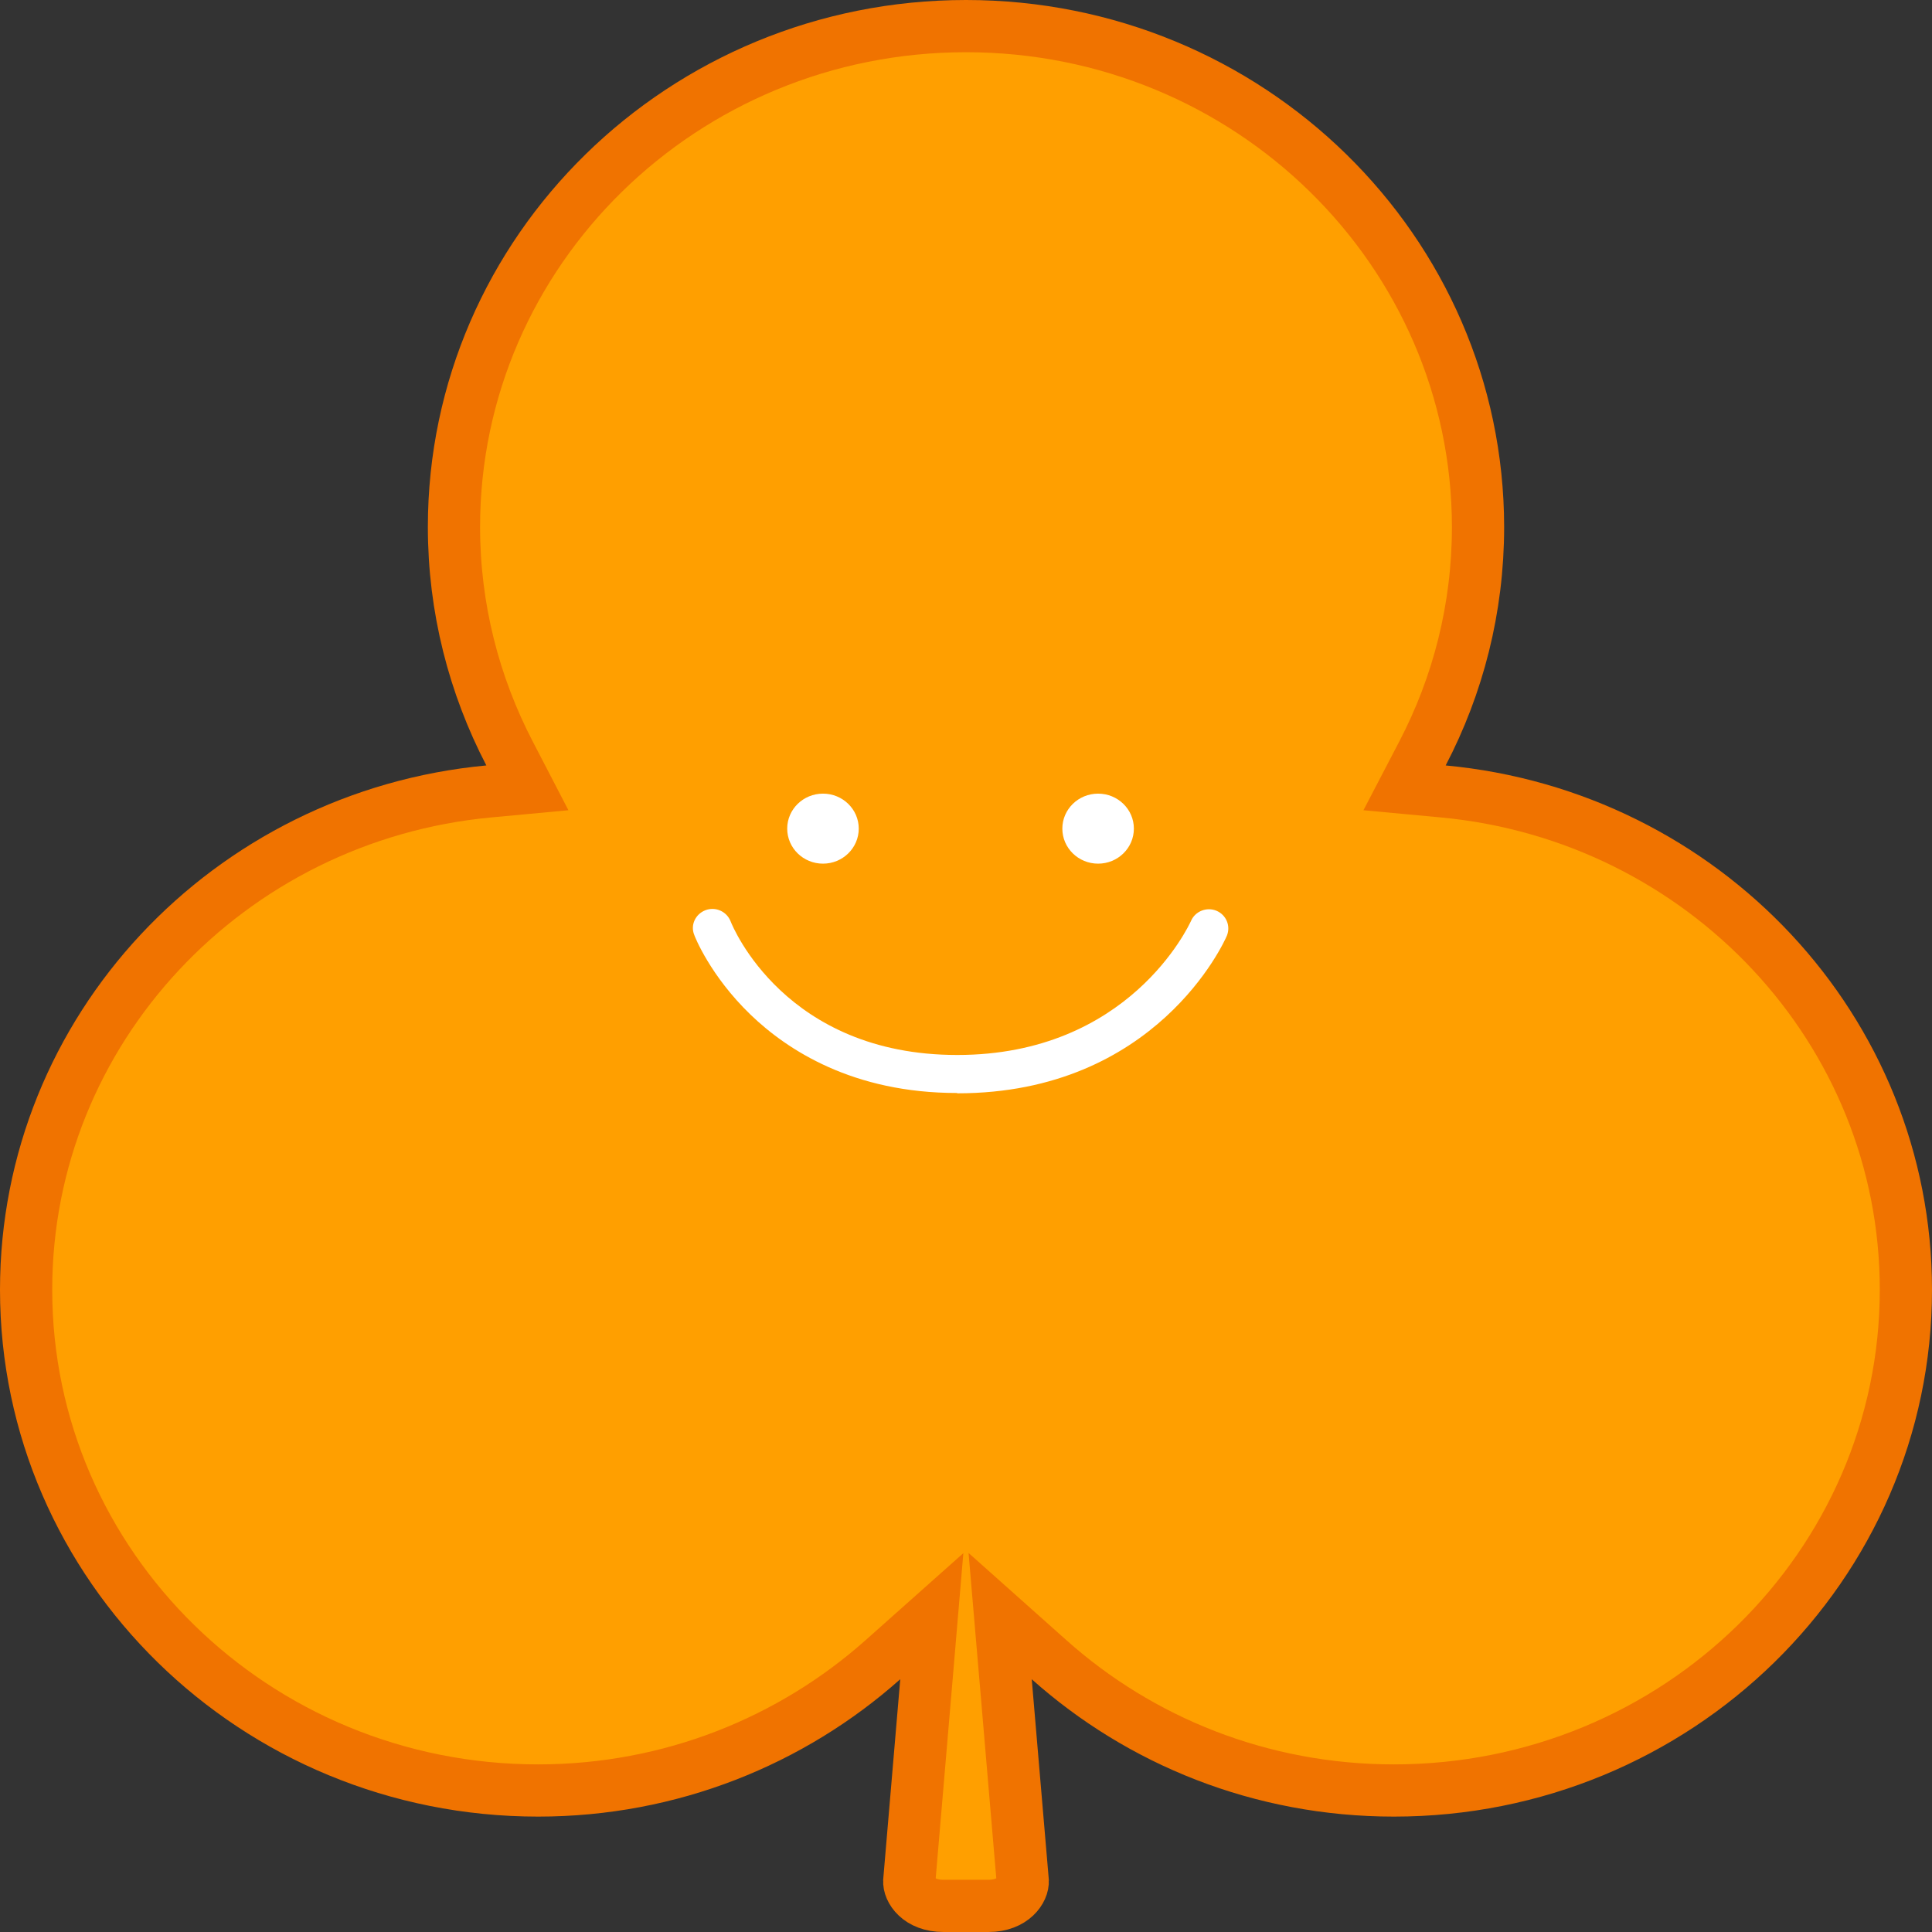 <svg width="37" height="37" viewBox="0 0 37 37" fill="none" xmlns="http://www.w3.org/2000/svg">
<rect x="0" y="0" width="37" height="37" fill="#333333" stroke="none"/>
<path d="M27.243 14.428L26.899 15.088L27.64 15.157C32.622 15.623 36.5 19.724 36.5 24.699C36.5 29.987 32.12 34.29 26.694 34.29C24.145 34.29 21.831 33.338 20.092 31.786L19.154 30.95L19.261 32.202L19.586 36.019C19.586 36.019 19.586 36.019 19.586 36.02C19.599 36.183 19.41 36.5 18.929 36.5H18.071C17.586 36.5 17.4 36.184 17.414 36.02C17.414 36.019 17.414 36.019 17.414 36.019L17.739 32.202L17.845 30.952L16.909 31.785C15.163 33.338 12.848 34.29 10.306 34.29C4.88 34.29 0.5 29.987 0.5 24.699C0.5 19.724 4.378 15.623 9.36 15.157L10.1 15.088L9.758 14.429C9.079 13.122 8.694 11.649 8.694 10.091C8.694 4.803 13.079 0.5 18.5 0.5C23.921 0.5 28.301 4.803 28.306 10.091C28.306 11.656 27.921 13.128 27.243 14.428Z" fill="#FF9F00" stroke="#F07300"/>
<path d="M15.761 16.54C16.139 16.54 16.446 16.24 16.446 15.869C16.446 15.499 16.139 15.199 15.761 15.199C15.383 15.199 15.076 15.499 15.076 15.869C15.076 16.24 15.383 16.54 15.761 16.54Z" fill="white"/>
<path d="M21.03 16.54C21.408 16.54 21.715 16.24 21.715 15.869C21.715 15.499 21.408 15.199 21.03 15.199C20.652 15.199 20.345 15.499 20.345 15.869C20.345 16.24 20.652 16.54 21.03 16.54Z" fill="white"/>
<path d="M18.326 20.932C16.341 20.932 15.082 20.114 14.374 19.432C13.602 18.688 13.306 17.938 13.295 17.903C13.219 17.716 13.318 17.506 13.509 17.432C13.701 17.358 13.916 17.454 13.991 17.642C14.032 17.75 15.041 20.204 18.332 20.204C21.622 20.204 22.765 17.733 22.812 17.631C22.893 17.449 23.113 17.364 23.299 17.443C23.485 17.523 23.572 17.733 23.496 17.92C23.444 18.045 22.139 20.938 18.337 20.938L18.326 20.932Z" fill="white"/>
</svg>
